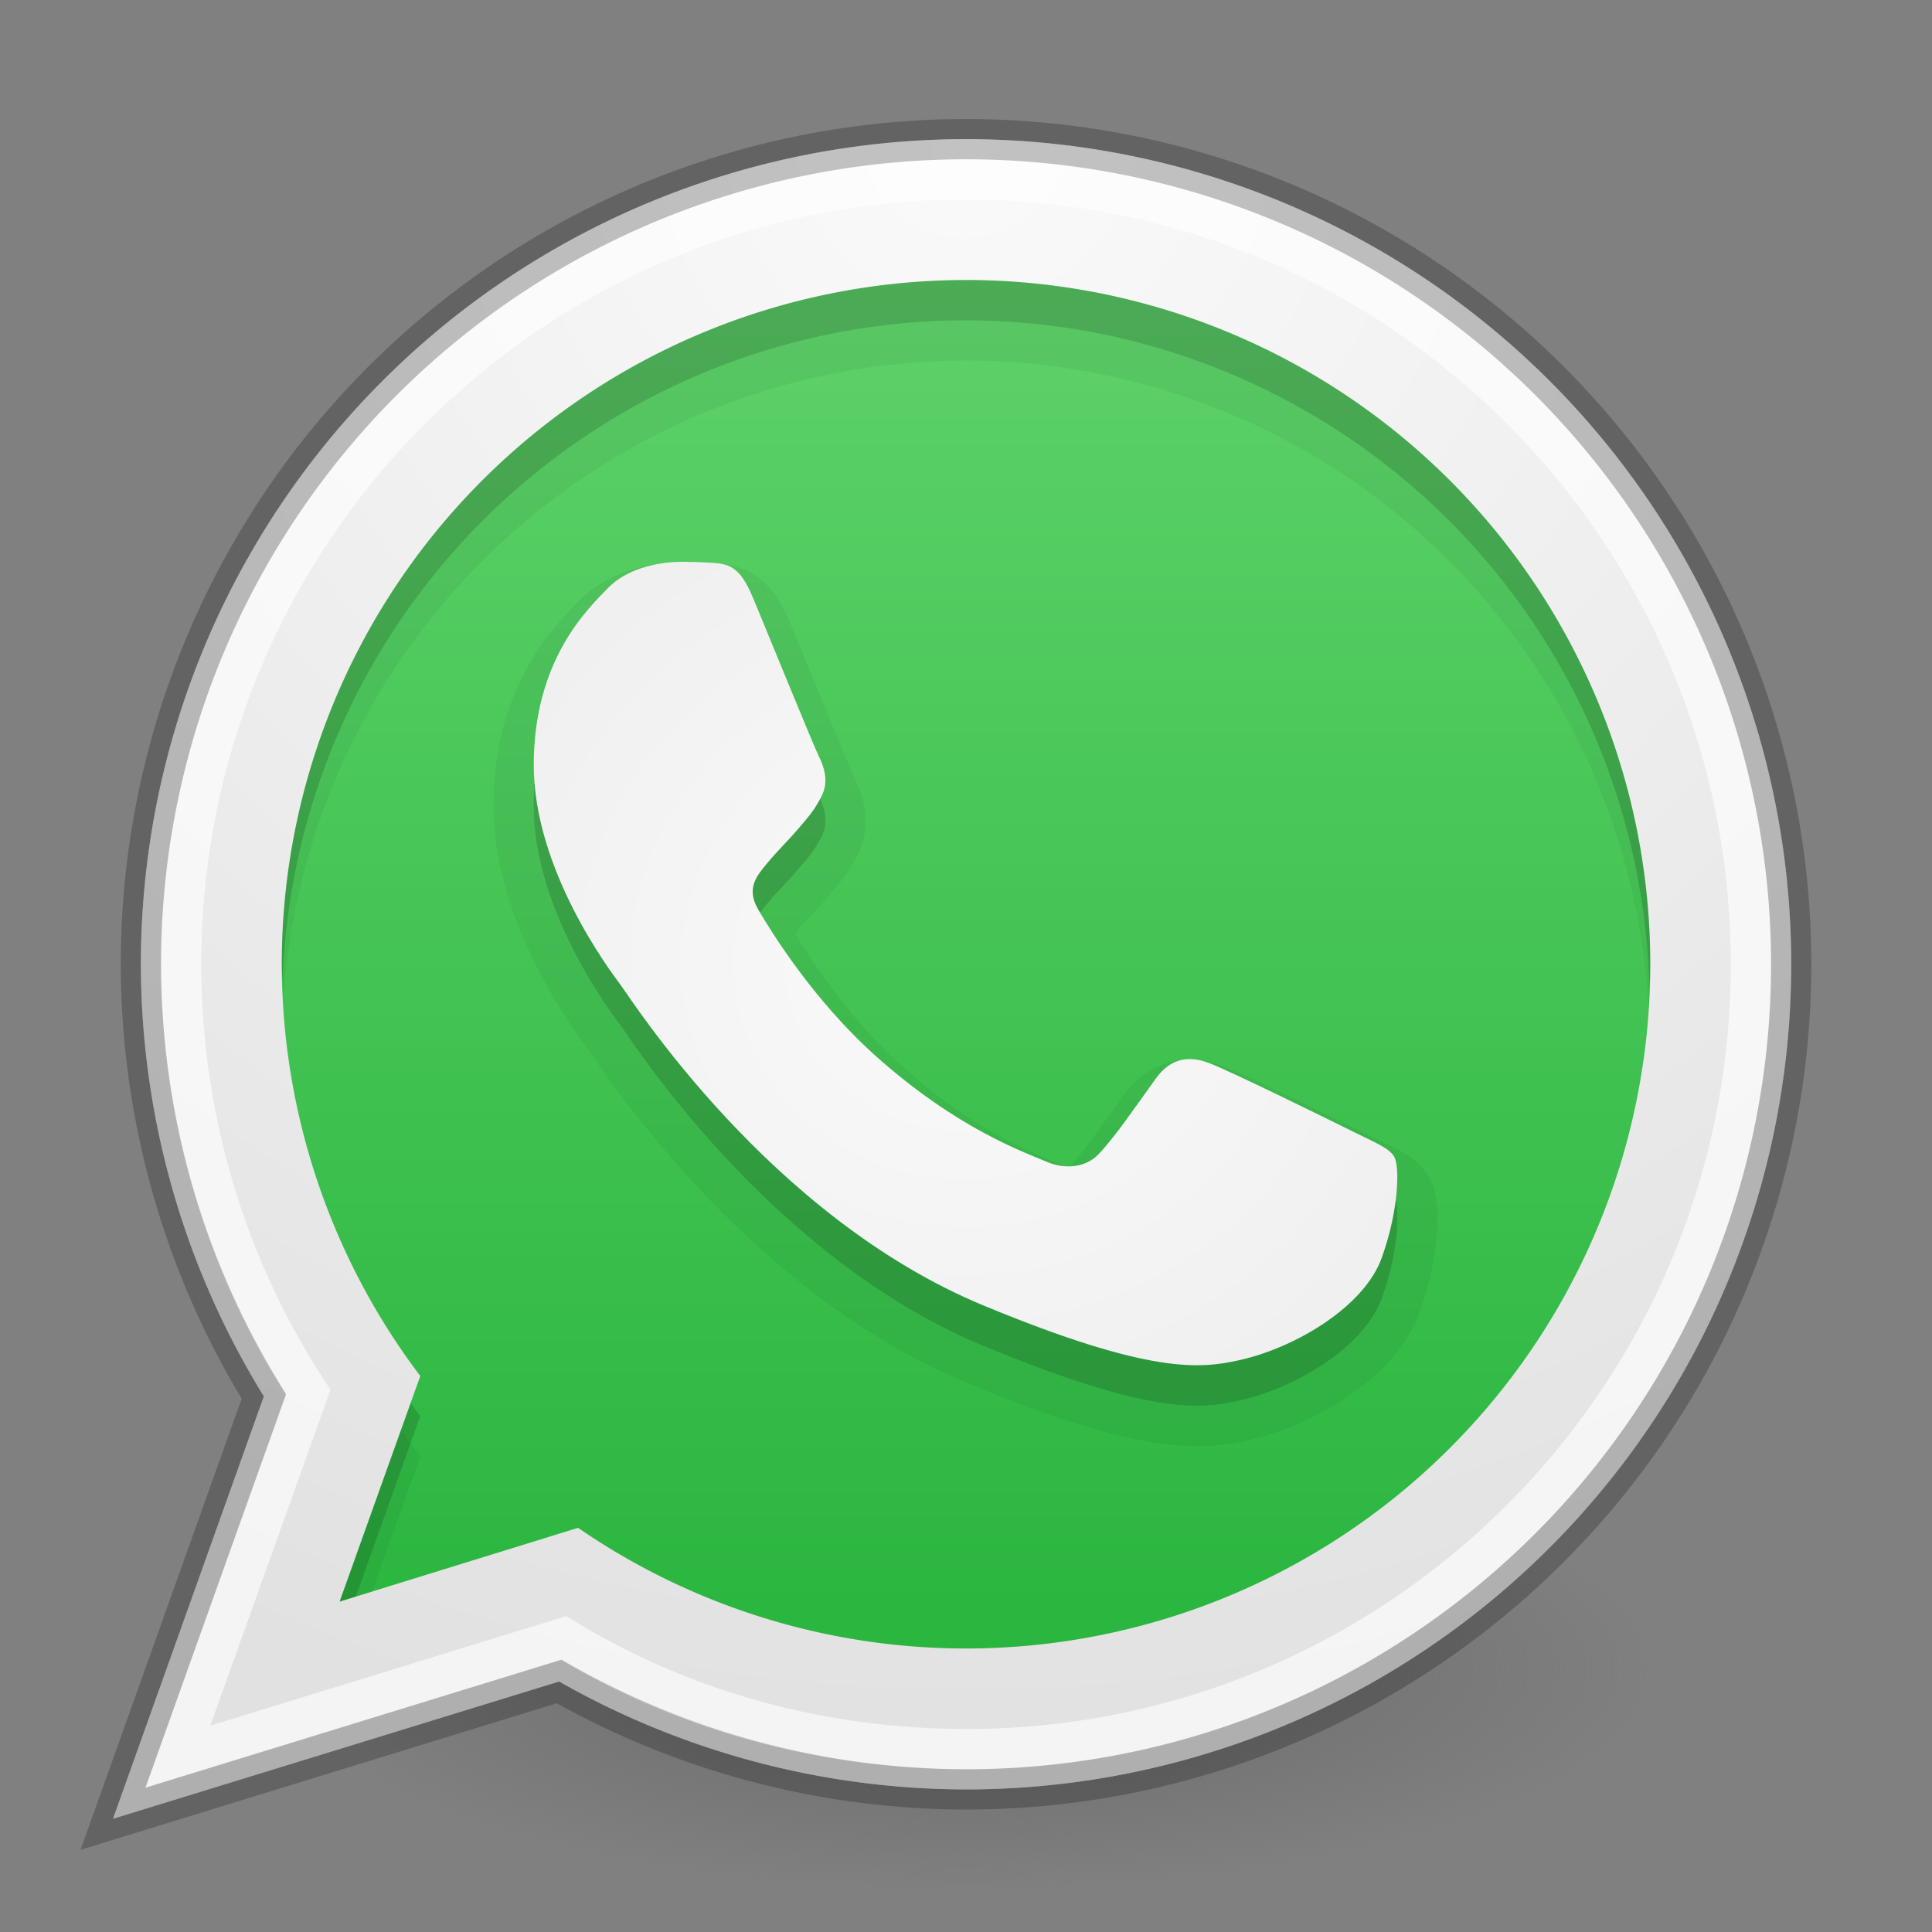 <?xml version="1.0" encoding="UTF-8" standalone="no"?>
<svg xmlns:rdf="http://www.w3.org/1999/02/22-rdf-syntax-ns#" xmlns="http://www.w3.org/2000/svg" height="48" width="48" version="1.1" xmlns:cc="http://creativecommons.org/ns#" xmlns:xlink="http://www.w3.org/1999/xlink" viewBox="0 0 48 48" xmlns:dc="http://purl.org/dc/elements/1.1/">
 <rect x="0" y="0" width="48" height="48" fill="#808080" stroke="none"/>
 <defs>
  <linearGradient id="g" y2="-242.15" gradientUnits="userSpaceOnUse" x2="48.97" gradientTransform="matrix(1.294 0 0 -1.294 -51.268 -190.13)" y1="-209.35" x1="48.97">
   <stop stop-color="#fff" offset="0"/>
   <stop stop-color="#fff" stop-opacity=".235" offset=".424"/>
   <stop stop-color="#fff" stop-opacity=".157" offset=".821"/>
   <stop stop-color="#fff" stop-opacity=".392" offset="1"/>
  </linearGradient>
  <radialGradient id="c" gradientUnits="userSpaceOnUse" cy="4.342" cx="32" gradientTransform="matrix(0 1.301 -1.301 0 94.036 165.84)" r="27.5">
   <stop stop-color="#fafafa" offset="0"/>
   <stop stop-color="#e1e1e1" offset="1"/>
  </radialGradient>
  <radialGradient id="d" xlink:href="#c" gradientUnits="userSpaceOnUse" cy="-208.52" cx="48.978" gradientTransform="matrix(1.97 -.008 .008 1.907 -45.868 188.7)" r="17.2"/>
  <linearGradient id="f" y2="-244.12" gradientUnits="userSpaceOnUse" x2="47.467" gradientTransform="matrix(.646 0 0 .667 138.71 200.99)" y1="-206.95" x1="47.37">
   <stop stop-opacity=".322" offset="0"/>
   <stop stop-opacity=".278" offset="1"/>
  </linearGradient>
  <radialGradient id="radialGradient12065" xlink:href="#c" gradientUnits="userSpaceOnUse" cy="-6.59" cx="27.34" gradientTransform="matrix(3.902 .009 -.01 4.059 -79.814 92.576)" r="55.725"/>
  <radialGradient id="i" gradientUnits="userSpaceOnUse" cy="186.17" cx="99.157" gradientTransform="matrix(.217 0 0 -.07 27.486 -226.7)" r="62.769">
   <stop stop-color="#3d3d3d" offset="0"/>
   <stop stop-color="#686868" stop-opacity=".498" offset=".5"/>
   <stop stop-color="#686868" stop-opacity="0" offset="1"/>
  </radialGradient>
  <radialGradient id="e" xlink:href="#c" gradientUnits="userSpaceOnUse" cy="-47.109" cx="27.391" gradientTransform="matrix(2.99 .008 -.007 2.776 -54.839 83.435)" r="55.725"/>
  <linearGradient id="h" y2="42.608" gradientUnits="userSpaceOnUse" x2="22.893" gradientTransform="matrix(.8 0 0 -.8 29.77 -206.55)" y1="5.574" x1="22.893">
   <stop stop-color="#60d36b" offset="0"/>
   <stop stop-color="#27b43d" offset="1"/>
  </linearGradient>
 </defs>
 <g transform="translate(0 -1004.4)">
  <g transform="matrix(1.25 0 0 -1.25 -37.212 746.17)">
   <path fill="url(#i)" d="m62.57-239.75a13.6 4.4 0 1 0 -27.2 0 13.6 4.4 0 0 0 27.2 0z"/>
   <path d="m48.97-209.35a16.4 16.4 0 0 1 -16.4 -16.4 16.4 16.4 0 0 1 2.444 -8.588l-2.998-8.395 8.867 2.728a16.4 16.4 0 0 1 8.088 -2.145 16.4 16.4 0 0 1 16.4 16.4 16.4 16.4 0 0 1 -16.4 16.4z" fill="#b3b3b3"/>
   <path d="m48.97-209.35a16.4 16.4 0 0 1 -16.4 -16.4 16.4 16.4 0 0 1 2.444 -8.588l-2.998-8.395 8.867 2.728a16.4 16.4 0 0 1 8.088 -2.145 16.4 16.4 0 0 1 16.4 16.4 16.4 16.4 0 0 1 -16.4 16.4z" fill="url(#d)"/>
   <path opacity="0.637" d="m48.97-210.15c-8.616 0-15.6-6.984-15.6-15.6 0.002-3.028 0.868-5.973 2.525-8.508v0l-2.591-7.242 7.664 2.359v0c2.43-1.476 5.158-2.203 8.002-2.209 8.616 0 15.6 6.984 15.6 15.6s-6.984 15.6-15.6 15.6z" stroke="url(#g)" stroke-linecap="round" stroke-width="0.8" fill="none"/>
   <path d="m48.97-212.15a13.6 13.6 0 0 1 -13.6 -13.6 13.6 13.6 0 0 1 2.753 -8.183l-1.603-4.484 4.739 1.466a13.6 13.6 0 0 1 7.711 -2.398 13.6 13.6 0 0 1 13.6 13.6 13.6 13.6 0 0 1 -13.6 13.6z" fill="url(#h)"/>
   <path opacity=".8" d="m48.97-209.35a16.4 16.4 0 0 1 -16.4 -16.4 16.4 16.4 0 0 1 2.444 -8.588l-2.998-8.395 8.867 2.728a16.4 16.4 0 0 1 8.088 -2.145 16.4 16.4 0 0 1 16.4 16.4 16.4 16.4 0 0 1 -16.4 16.4z" stroke="url(#f)" stroke-linecap="round" stroke-width="0.8" fill="none"/>
   <path opacity=".15" d="m24 7a17 17 0 0 0 -17 17 17 17 0 0 0 0.021 0.408 17 17 0 0 1 16.978 -16.408 17 17 0 0 1 16.979 16.58 17 17 0 0 0 0.021 -0.58 17 17 0 0 0 -17 -17zm-13.797 27.896l-1.766 4.938 0.402-0.125 1.601-4.48a17 17 0 0 1 -0.238 -0.333z" transform="matrix(.8 0 0 -.8 29.77 -206.55)"/>
   <path opacity=".05" d="m24 7a17 17 0 0 0 -17 17 17 17 0 0 0 0.043 0.816 17 17 0 0 1 16.957 -15.816 17 17 0 0 1 16.959 16.162 17 17 0 0 0 0.041 -1.162 17 17 0 0 0 -17 -17zm-14.035 28.562l-1.527 4.272 0.805-0.248 1.199-3.357a17 17 0 0 1 -0.476 -0.667z" transform="matrix(.8 0 0 -.8 29.77 -206.55)"/>
   <g opacity=".05" fill-rule="evenodd" transform="matrix(.154 0 0 .154 44.742 -219.29)" stroke="#000" stroke-width="10.368">
    <path d="m0 0c-1.812 4.367-3.2 4.515-5.999 4.648-0.96 0.046-2.001 0.09-3.14 0.09-3.606 0-7.344-1.062-9.597-3.367-2.742-2.805-9.598-9.375-9.598-22.865 0-13.492 9.826-26.529 11.195-28.36 1.373-1.828 19.164-29.919 46.844-41.388 21.606-8.949 28.02-8.153 32.949-7.074 7.172 1.566 16.178 6.847 18.463 13.248 2.285 6.404 2.285 11.892 1.6 13.033-0.686 1.144-2.514 1.828-5.256 3.203-2.742 1.371-16.225 8.004-18.738 8.918-2.514 0.914-4.838 0.635-6.772-2.039-2.668-3.693-5.234-7.488-7.359-9.738-1.668-1.766-4.352-2.012-6.66-1.032-3.036 1.293-11.578 4.27-22.053 13.61-8.15 7.265-13.654 16.242-15.254 18.988-1.6 2.742-0.141 4.379 1.092 5.871 1.406 1.703 2.703 2.926 4.074 4.525 1.371 1.602 2.137 2.456 3.051 4.288 0.914 1.828 0.299 3.714-0.387 5.087-0.687 1.374-6.177 14.862-8.455 20.354"/>
    <path d="m0 0c-1.812 4.367-3.2 4.515-5.999 4.648-0.96 0.046-2.001 0.09-3.14 0.09-3.606 0-7.344-1.062-9.597-3.367-2.742-2.805-9.598-9.375-9.598-22.865 0-13.492 9.826-26.529 11.195-28.36 1.373-1.828 19.164-29.919 46.844-41.388 21.606-8.949 28.02-8.153 32.949-7.074 7.172 1.566 16.178 6.847 18.463 13.248 2.285 6.404 2.285 11.892 1.6 13.033-0.686 1.144-2.514 1.828-5.256 3.203-2.742 1.371-16.225 8.004-18.738 8.918-2.514 0.914-4.838 0.635-6.772-2.039-2.668-3.693-5.234-7.488-7.359-9.738-1.668-1.766-4.352-2.012-6.66-1.032-3.036 1.293-11.578 4.27-22.053 13.61-8.15 7.265-13.654 16.242-15.254 18.988-1.6 2.742-0.141 4.379 1.092 5.871 1.406 1.703 2.703 2.926 4.074 4.525 1.371 1.602 2.137 2.456 3.051 4.288 0.914 1.828 0.299 3.714-0.387 5.087-0.687 1.374-6.177 14.862-8.455 20.354"/>
   </g>
   <g opacity=".15" fill-rule="evenodd" transform="matrix(.154 0 0 .154 44.742 -219.28)">
    <path d="m0 0c-1.812 4.367-3.2 4.515-5.999 4.648-0.96 0.046-2.001 0.09-3.14 0.09-3.606 0-7.344-1.062-9.597-3.367-2.742-2.805-9.598-9.375-9.598-22.865 0-13.492 9.826-26.529 11.195-28.36 1.373-1.828 19.164-29.919 46.844-41.388 21.606-8.949 28.02-8.153 32.949-7.074 7.172 1.566 16.178 6.847 18.463 13.248 2.285 6.404 2.285 11.892 1.6 13.033-0.686 1.144-2.514 1.828-5.256 3.203-2.742 1.371-16.225 8.004-18.738 8.918-2.514 0.914-4.838 0.635-6.772-2.039-2.668-3.693-5.234-7.488-7.359-9.738-1.668-1.766-4.352-2.012-6.66-1.032-3.036 1.293-11.578 4.27-22.053 13.61-8.15 7.265-13.654 16.242-15.254 18.988-1.6 2.742-0.141 4.379 1.092 5.871 1.406 1.703 2.703 2.926 4.074 4.525 1.371 1.602 2.137 2.456 3.051 4.288 0.914 1.828 0.299 3.714-0.387 5.087-0.687 1.374-6.177 14.862-8.455 20.354"/>
    <path d="m0 0c-1.812 4.367-3.2 4.515-5.999 4.648-0.96 0.046-2.001 0.09-3.14 0.09-3.606 0-7.344-1.062-9.597-3.367-2.742-2.805-9.598-9.375-9.598-22.865 0-13.492 9.826-26.529 11.195-28.36 1.373-1.828 19.164-29.919 46.844-41.388 21.606-8.949 28.02-8.153 32.949-7.074 7.172 1.566 16.178 6.847 18.463 13.248 2.285 6.404 2.285 11.892 1.6 13.033-0.686 1.144-2.514 1.828-5.256 3.203-2.742 1.371-16.225 8.004-18.738 8.918-2.514 0.914-4.838 0.635-6.772-2.039-2.668-3.693-5.234-7.488-7.359-9.738-1.668-1.766-4.352-2.012-6.66-1.032-3.036 1.293-11.578 4.27-22.053 13.61-8.15 7.265-13.654 16.242-15.254 18.988-1.6 2.742-0.141 4.379 1.092 5.871 1.406 1.703 2.703 2.926 4.074 4.525 1.371 1.602 2.137 2.456 3.051 4.288 0.914 1.828 0.299 3.714-0.387 5.087-0.687 1.374-6.177 14.862-8.455 20.354"/>
   </g>
   <g fill-rule="evenodd" transform="matrix(.154 0 0 .154 44.742 -218.48)" fill="url(#e)">
    <path d="m0 0c-1.812 4.367-3.2 4.515-5.999 4.648-0.96 0.046-2.001 0.09-3.14 0.09-3.606 0-7.344-1.062-9.597-3.367-2.742-2.805-9.598-9.375-9.598-22.865 0-13.492 9.826-26.529 11.195-28.36 1.373-1.828 19.164-29.919 46.844-41.388 21.606-8.949 28.02-8.153 32.949-7.074 7.172 1.566 16.178 6.847 18.463 13.248 2.285 6.404 2.285 11.892 1.6 13.033-0.686 1.144-2.514 1.828-5.256 3.203-2.742 1.371-16.225 8.004-18.738 8.918-2.514 0.914-4.838 0.635-6.772-2.039-2.668-3.693-5.234-7.488-7.359-9.738-1.668-1.766-4.352-2.012-6.66-1.032-3.036 1.293-11.578 4.27-22.053 13.61-8.15 7.265-13.654 16.242-15.254 18.988-1.6 2.742-0.141 4.379 1.092 5.871 1.406 1.703 2.703 2.926 4.074 4.525 1.371 1.602 2.137 2.456 3.051 4.288 0.914 1.828 0.299 3.714-0.387 5.087-0.687 1.374-6.177 14.862-8.455 20.354"/>
    <path d="m0 0c-1.812 4.367-3.2 4.515-5.999 4.648-0.96 0.046-2.001 0.09-3.14 0.09-3.606 0-7.344-1.062-9.597-3.367-2.742-2.805-9.598-9.375-9.598-22.865 0-13.492 9.826-26.529 11.195-28.36 1.373-1.828 19.164-29.919 46.844-41.388 21.606-8.949 28.02-8.153 32.949-7.074 7.172 1.566 16.178 6.847 18.463 13.248 2.285 6.404 2.285 11.892 1.6 13.033-0.686 1.144-2.514 1.828-5.256 3.203-2.742 1.371-16.225 8.004-18.738 8.918-2.514 0.914-4.838 0.635-6.772-2.039-2.668-3.693-5.234-7.488-7.359-9.738-1.668-1.766-4.352-2.012-6.66-1.032-3.036 1.293-11.578 4.27-22.053 13.61-8.15 7.265-13.654 16.242-15.254 18.988-1.6 2.742-0.141 4.379 1.092 5.871 1.406 1.703 2.703 2.926 4.074 4.525 1.371 1.602 2.137 2.456 3.051 4.288 0.914 1.828 0.299 3.714-0.387 5.087-0.687 1.374-6.177 14.862-8.455 20.354"/>
   </g>
  </g>
 </g>
</svg>
